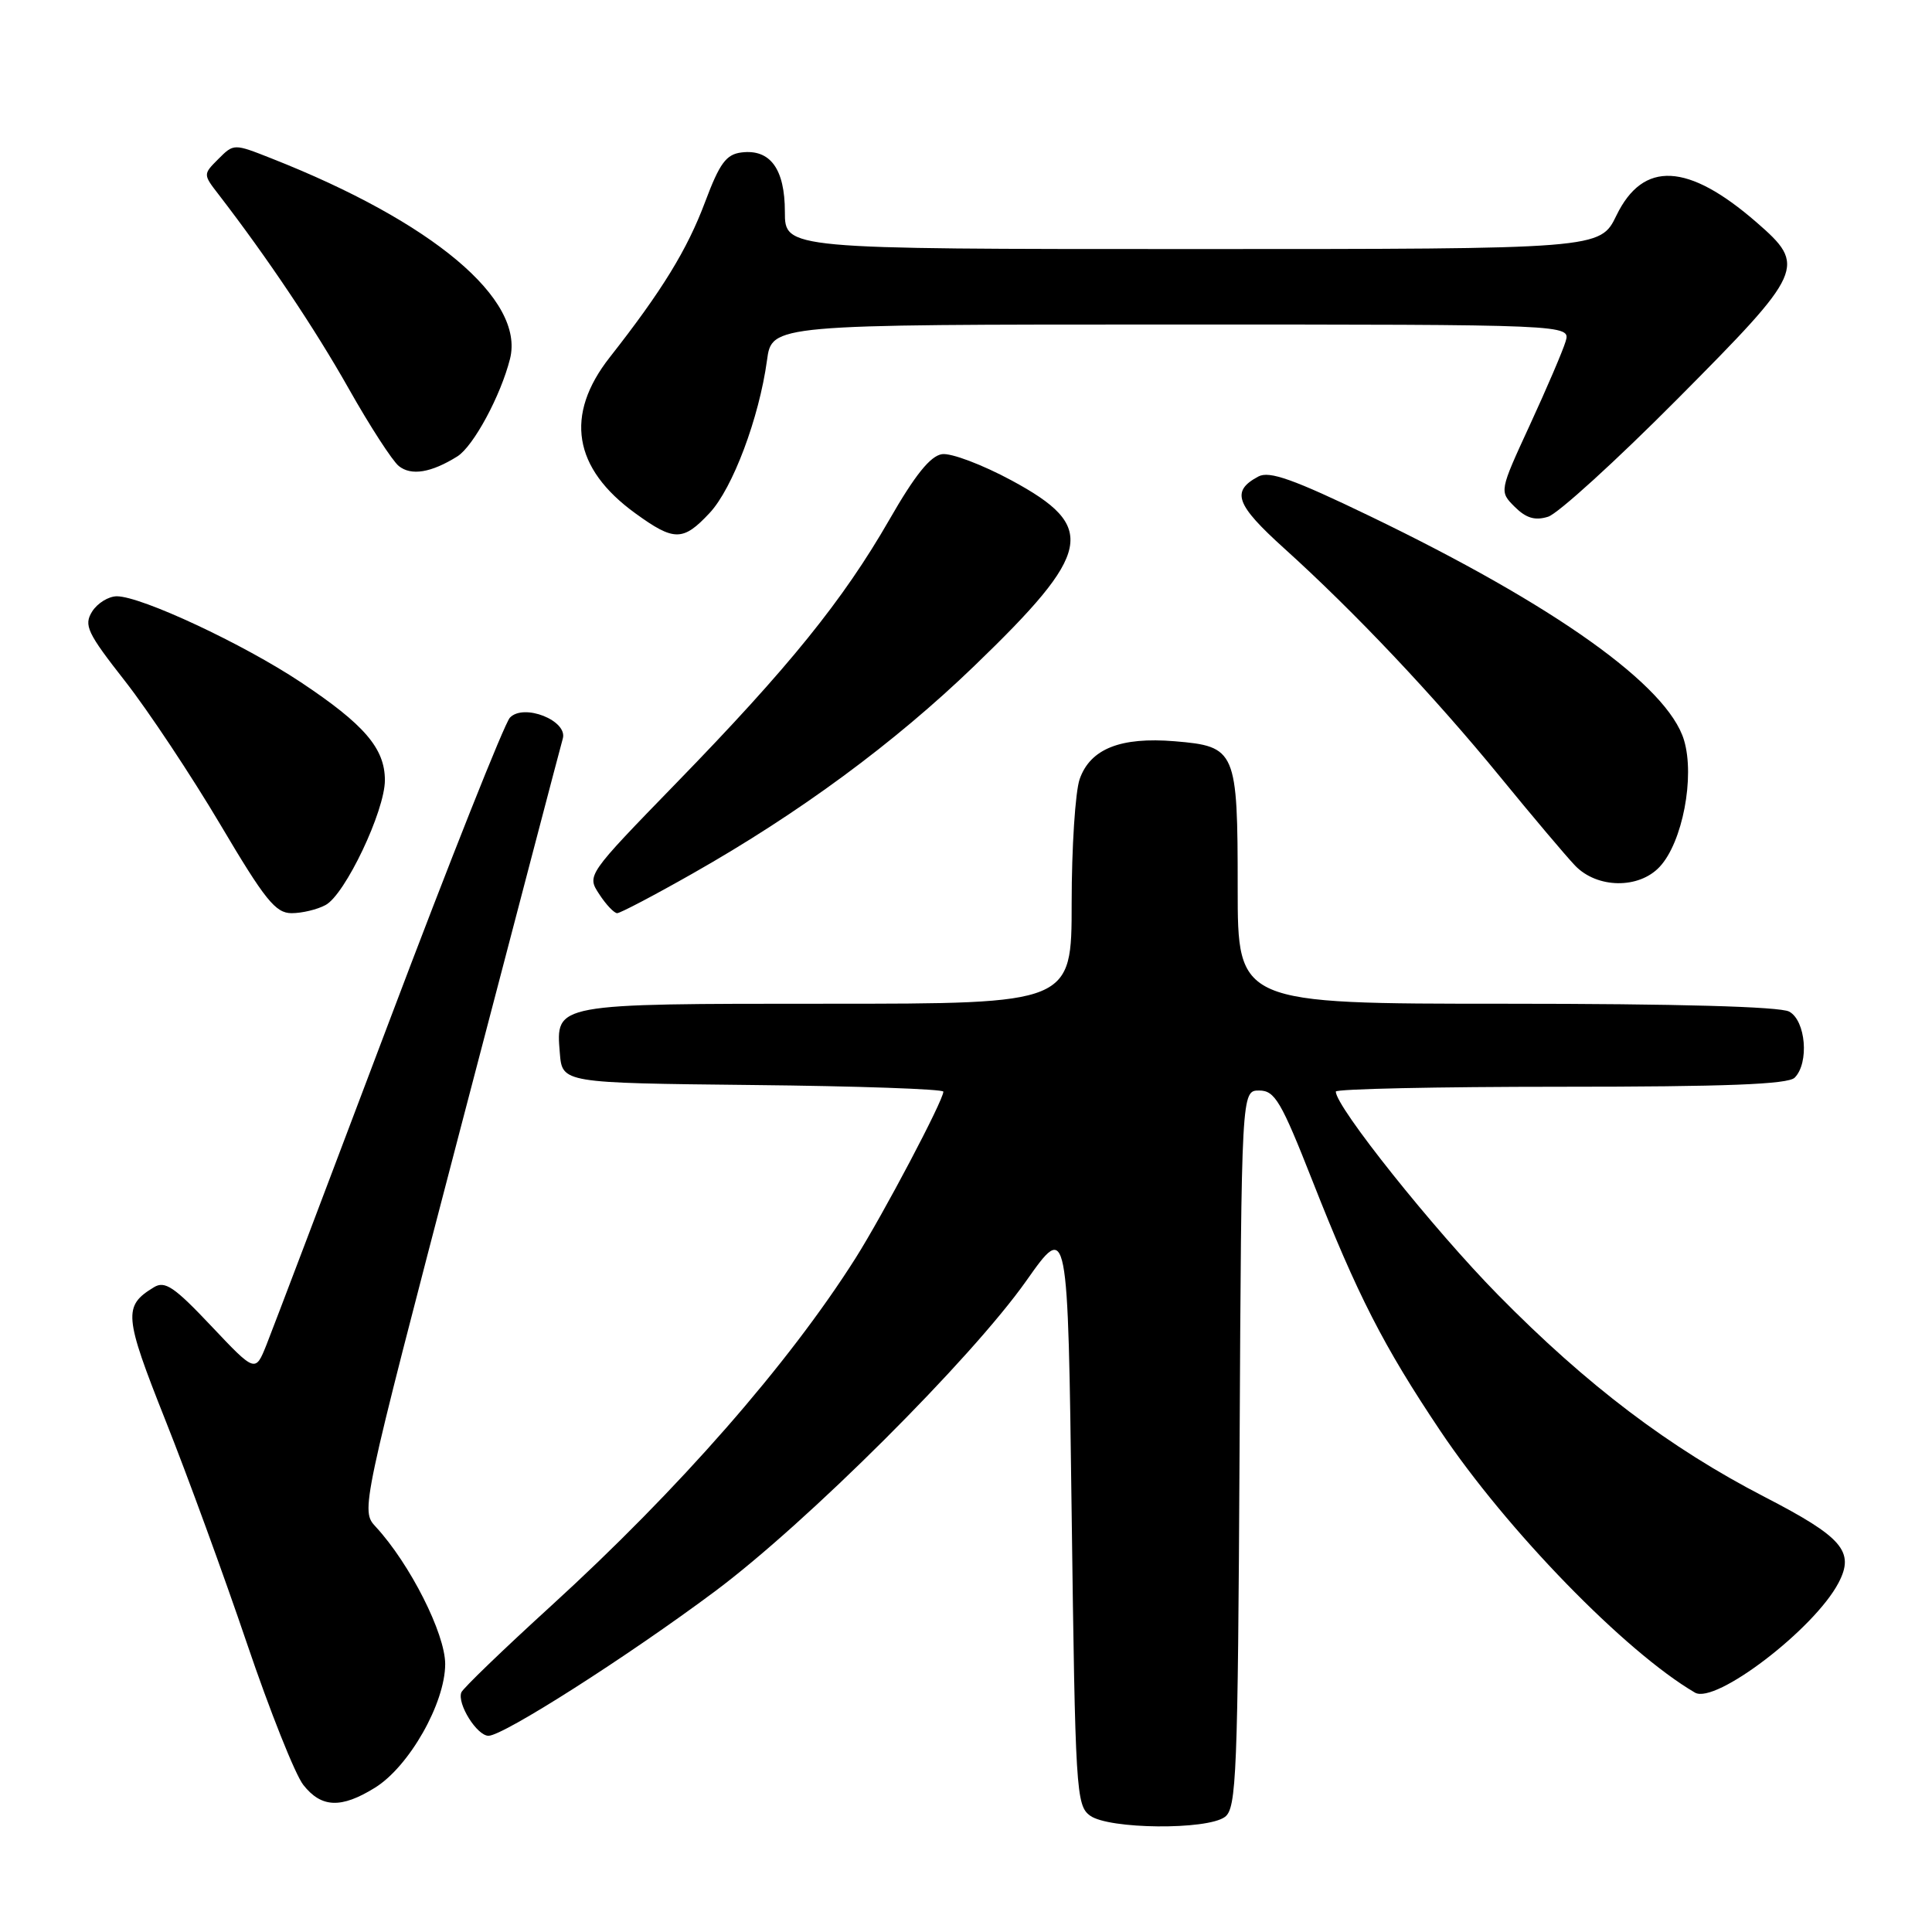<?xml version="1.0" encoding="UTF-8" standalone="no"?>
<!DOCTYPE svg PUBLIC "-//W3C//DTD SVG 1.1//EN" "http://www.w3.org/Graphics/SVG/1.1/DTD/svg11.dtd" >
<svg xmlns="http://www.w3.org/2000/svg" xmlns:xlink="http://www.w3.org/1999/xlink" version="1.1" viewBox="0 0 256 256">
 <g >
 <path fill="currentColor"
d=" M 162.31 240.75 C 163.84 239.61 164.02 235.24 164.25 192.00 C 164.50 144.50 164.50 144.50 166.85 144.50 C 168.92 144.50 169.75 145.91 173.92 156.50 C 179.87 171.61 183.31 178.35 190.83 189.57 C 199.66 202.75 215.36 218.89 224.59 224.28 C 227.30 225.87 240.40 215.86 243.61 209.74 C 245.79 205.59 244.16 203.69 233.82 198.35 C 221.20 191.83 210.28 183.56 198.50 171.58 C 189.94 162.88 177.00 146.66 177.00 144.64 C 177.00 144.29 190.41 144.00 206.80 144.00 C 228.64 144.00 236.92 143.68 237.80 142.80 C 239.75 140.85 239.28 135.22 237.07 134.04 C 235.84 133.38 222.17 133.00 199.57 133.00 C 164.00 133.00 164.00 133.00 164.00 117.69 C 164.00 99.40 163.78 98.90 155.65 98.22 C 148.47 97.63 144.47 99.22 143.06 103.24 C 142.48 104.92 142.00 112.31 142.00 119.65 C 142.00 133.00 142.00 133.00 109.69 133.00 C 73.34 133.00 73.64 132.95 74.18 139.54 C 74.50 143.50 74.50 143.50 99.75 143.77 C 113.64 143.91 125.00 144.31 125.00 144.65 C 125.00 145.81 117.03 160.91 113.36 166.72 C 104.46 180.77 89.95 197.35 73.00 212.81 C 66.67 218.58 61.34 223.72 61.13 224.25 C 60.55 225.76 63.20 230.00 64.73 230.00 C 66.69 230.00 83.12 219.52 94.71 210.88 C 106.91 201.78 128.70 180.05 136.00 169.70 C 141.50 161.90 141.50 161.90 142.00 200.53 C 142.48 237.31 142.59 239.23 144.44 240.58 C 146.91 242.39 159.93 242.51 162.31 240.75 Z  M 49.67 236.89 C 54.21 234.09 58.98 225.69 58.99 220.50 C 58.99 216.46 54.32 207.22 49.80 202.32 C 47.79 200.15 47.79 200.15 60.94 149.82 C 68.18 122.15 74.31 98.77 74.57 97.88 C 75.28 95.49 69.39 93.15 67.56 95.10 C 66.84 95.87 59.61 114.05 51.51 135.50 C 43.41 156.95 36.12 176.16 35.31 178.19 C 33.83 181.88 33.83 181.88 27.98 175.69 C 23.09 170.51 21.85 169.67 20.39 170.57 C 16.31 173.05 16.42 174.34 21.91 188.17 C 24.83 195.50 29.69 208.82 32.72 217.76 C 35.75 226.70 39.11 235.14 40.19 236.51 C 42.58 239.55 45.20 239.66 49.67 236.89 Z  M 43.14 119.92 C 45.73 118.54 51.00 107.45 51.00 103.38 C 51.00 99.17 48.28 96.00 39.86 90.40 C 32.22 85.32 18.76 79.03 15.49 79.01 C 14.39 79.01 12.91 79.92 12.21 81.03 C 11.08 82.85 11.54 83.84 16.59 90.28 C 19.69 94.25 25.36 102.79 29.19 109.25 C 35.11 119.25 36.51 121.00 38.64 121.00 C 40.01 121.00 42.04 120.52 43.14 119.92 Z  M 91.77 115.75 C 105.92 107.73 118.51 98.45 129.09 88.25 C 144.79 73.12 145.45 69.82 134.04 63.66 C 130.17 61.57 126.02 60.00 124.82 60.18 C 123.28 60.41 121.24 62.94 117.84 68.87 C 111.71 79.53 104.54 88.41 89.64 103.73 C 77.75 115.97 77.75 115.97 79.40 118.48 C 80.30 119.87 81.38 121.00 81.78 121.00 C 82.18 121.00 86.68 118.64 91.77 115.75 Z  M 219.92 114.85 C 222.94 111.62 224.60 102.94 223.14 98.07 C 220.98 90.87 206.08 80.24 181.54 68.40 C 171.38 63.50 168.19 62.36 166.74 63.14 C 163.09 65.09 163.73 66.85 170.16 72.66 C 179.47 81.06 190.03 92.24 198.78 102.94 C 203.03 108.14 207.49 113.42 208.70 114.69 C 211.62 117.74 217.16 117.82 219.92 114.85 Z  M 94.03 67.97 C 97.09 64.70 100.59 55.36 101.63 47.75 C 102.27 43.00 102.27 43.00 155.20 43.00 C 208.13 43.00 208.13 43.00 207.45 45.25 C 207.08 46.49 204.95 51.46 202.72 56.30 C 198.66 65.11 198.66 65.11 200.71 67.16 C 202.22 68.66 203.40 69.01 205.13 68.47 C 206.43 68.07 214.14 61.05 222.25 52.89 C 239.12 35.91 239.41 35.25 232.75 29.46 C 223.66 21.56 217.73 21.26 214.19 28.54 C 212.03 33.00 212.03 33.00 158.01 33.00 C 104.00 33.00 104.00 33.00 104.00 28.07 C 104.00 22.39 102.06 19.73 98.26 20.20 C 96.22 20.45 95.36 21.62 93.43 26.76 C 91.06 33.09 87.71 38.54 80.80 47.34 C 74.79 54.99 75.94 62.05 84.19 68.02 C 89.33 71.75 90.51 71.74 94.03 67.97 Z  M 60.61 60.47 C 62.74 59.12 66.35 52.43 67.58 47.55 C 69.56 39.67 57.36 29.42 35.97 20.99 C 30.98 19.02 30.98 19.02 28.94 21.06 C 26.90 23.10 26.90 23.10 28.99 25.80 C 35.40 34.12 41.72 43.54 46.21 51.50 C 49.00 56.45 51.99 61.06 52.84 61.75 C 54.49 63.08 57.14 62.64 60.61 60.47 Z "/>
</g>
</svg>